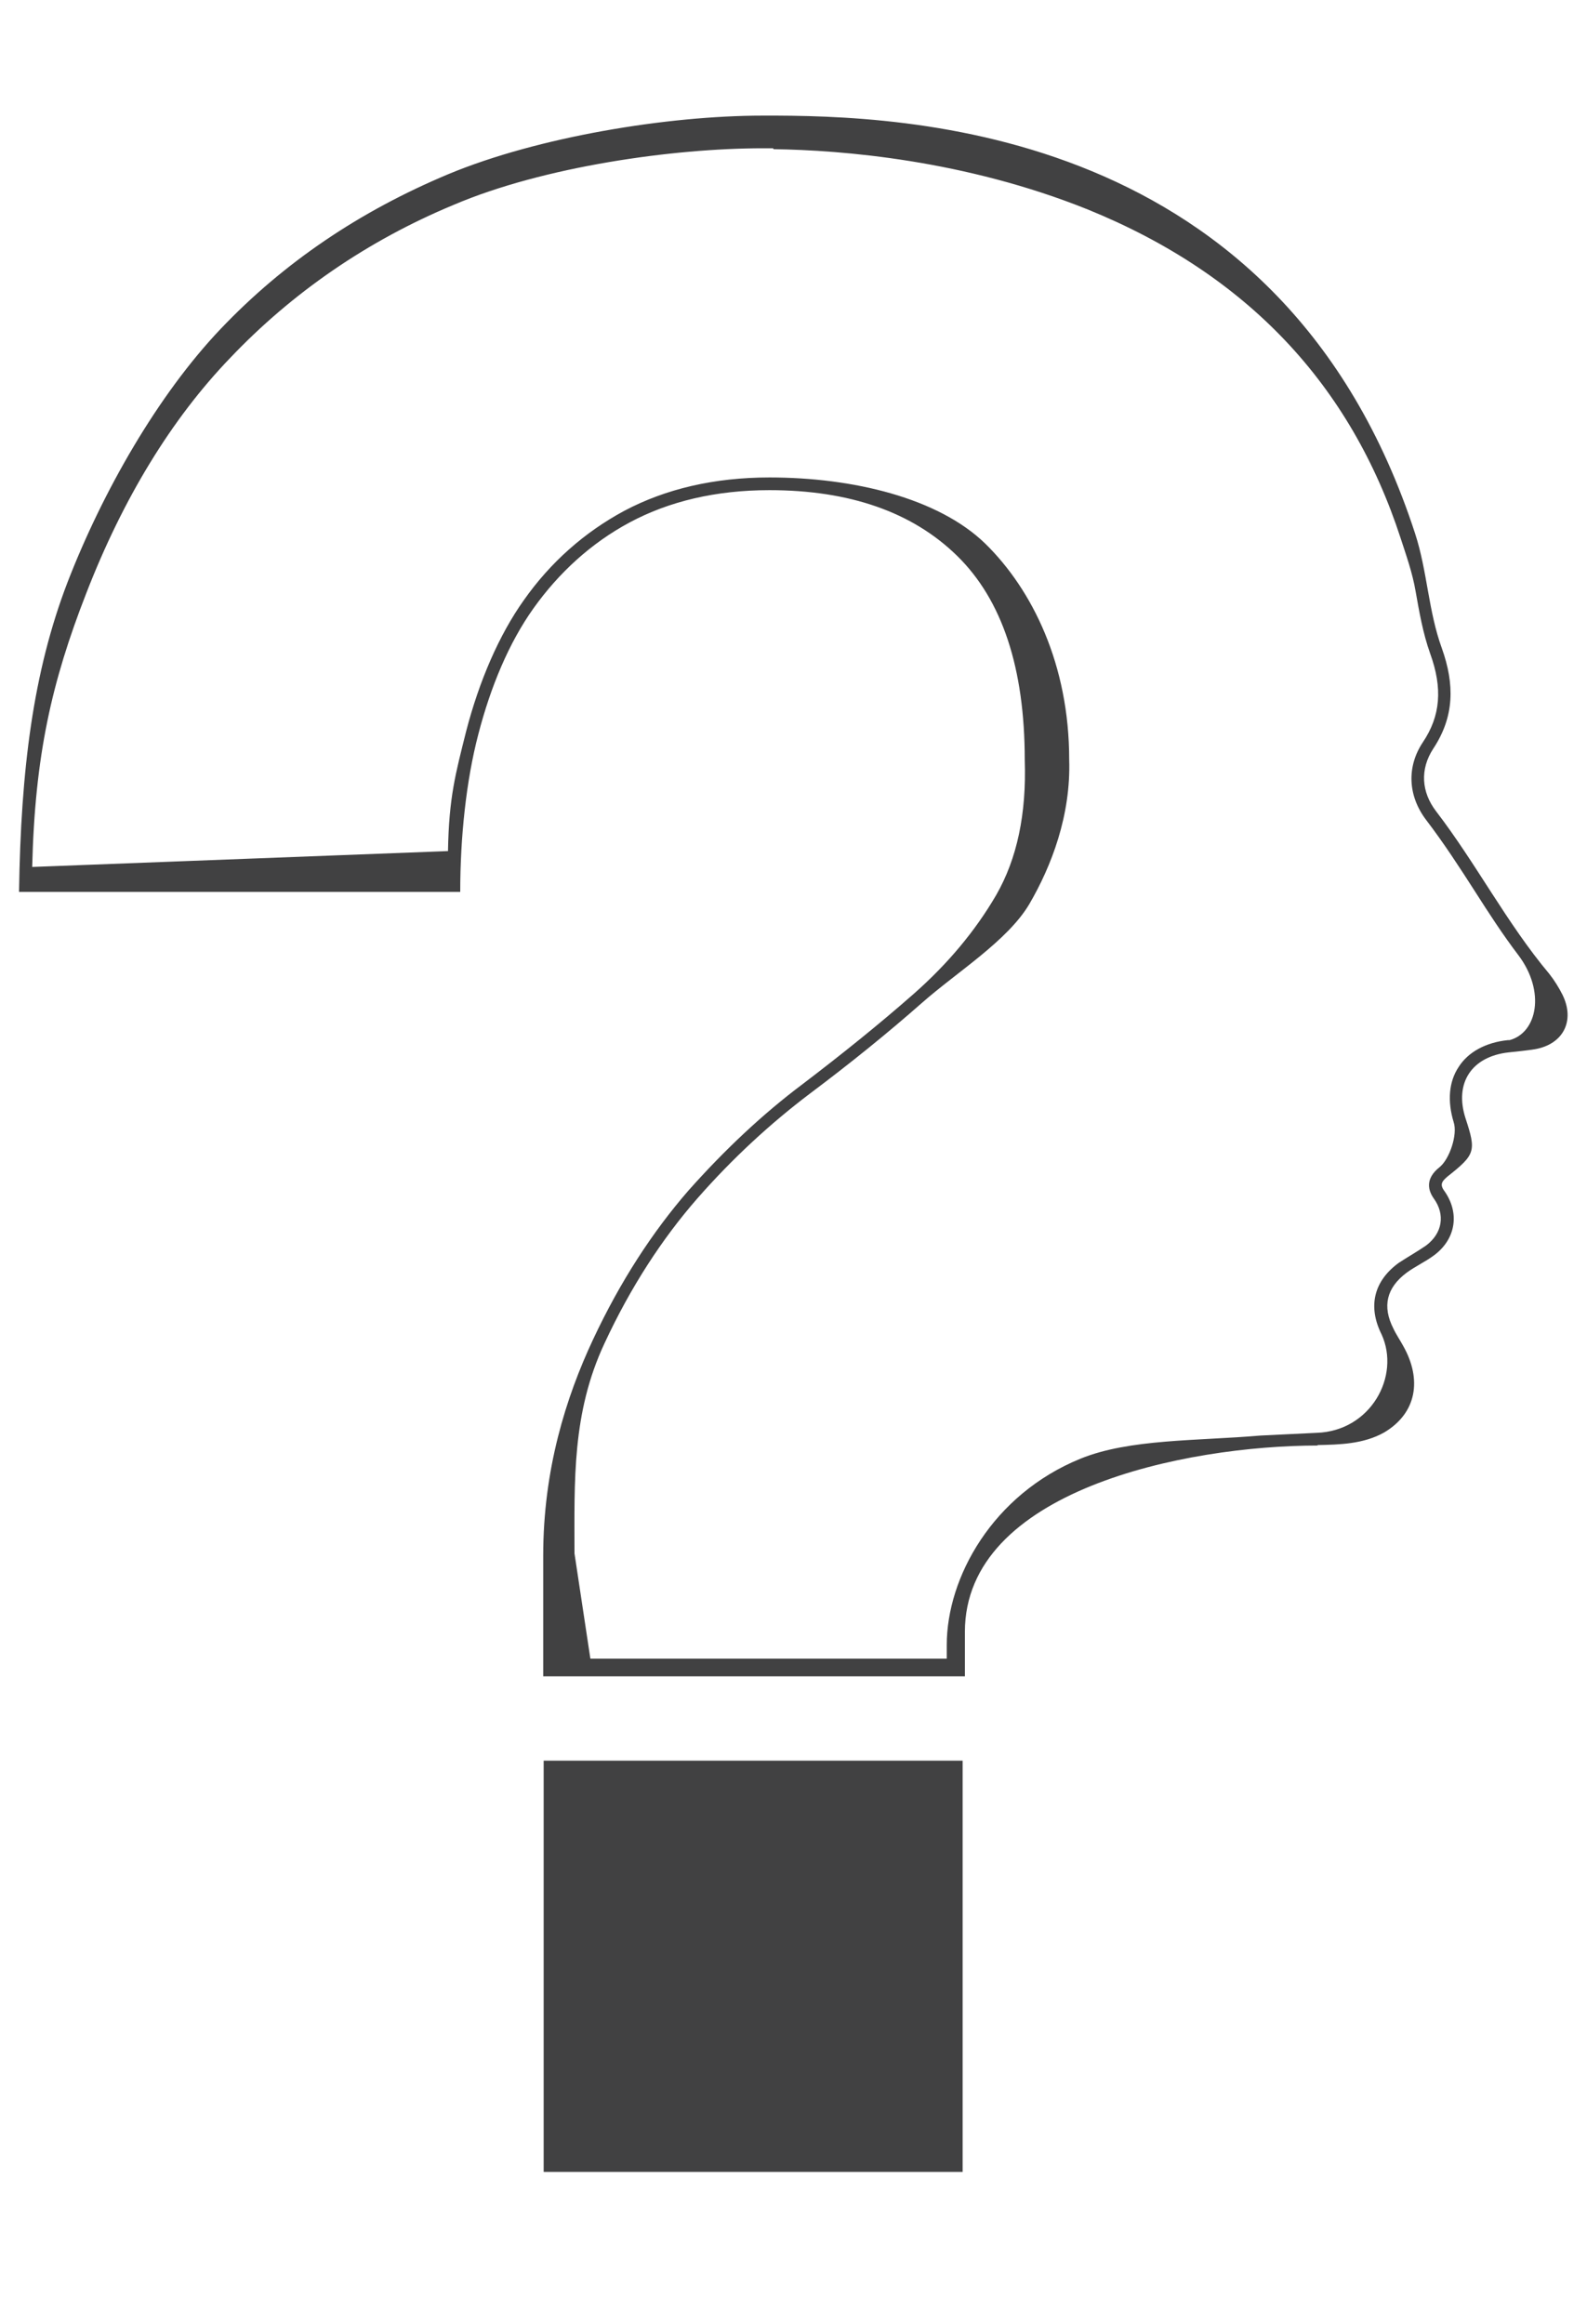 <?xml version="1.0" encoding="utf-8"?>
<!-- Generator: Adobe Illustrator 19.0.0, SVG Export Plug-In . SVG Version: 6.00 Build 0)  -->
<svg version="1.1" id="Layer_1" xmlns="http://www.w3.org/2000/svg" xmlns:xlink="http://www.w3.org/1999/xlink" x="0px" y="0px"
	 viewBox="-74 -34.5 350 512.5" style="enable-background:new -74 -34.5 350 512.5;" xml:space="preserve">
<style type="text/css">
	.st0{fill:#414142;}
</style>
<g id="XMLID_5_">
	<rect id="XMLID_3_" x="45.9" y="353.8" class="st0" width="92.4" height="90.7"/>
	<path id="XMLID_6_" class="st0" d="M96.6-1.6c15.1,0.2,42.2,2.4,69.3,13.3c35.2,14.3,58,38.7,69,72.5c1.2,3.7,2.6,7.6,3.3,11.7
		c0.8,4.5,1.6,9.2,3.2,13.7c2.8,7.7,2.3,13.8-1.6,19.6c-3.6,5.4-3.3,11.8,0.7,17.1c3.9,5.1,7.4,10.5,10.8,15.8
		c3,4.7,6.1,9.5,9.6,14.1c6,8,4.1,17.1-2,18.7h-0.4c-4.8,0.5-8.7,2.6-10.8,5.9c-2.2,3.3-2.5,7.6-1.1,12.2c0.9,2.7-0.9,8.1-3.1,9.9
		c-3.3,2.6-2.5,5.2-1.3,6.9c2.6,3.6,1.9,7.7-1.7,10.4c-0.9,0.6-1.8,1.2-2.8,1.8c-1,0.6-2.1,1.3-3.2,2c-5.5,4-6.9,9.6-3.8,15.8
		c4.2,9.2-2.4,21.3-14.3,21.7l-12.4,0.6c-13.9,1.2-28.9,0.7-39.7,5.1c-19.4,7.9-29.5,26.2-29.5,41.1v3H56.2l-3.5-23.2
		c0-15.9-0.6-30.9,6.6-46.3c5.8-12.5,12.8-23.2,20.5-32c7.8-8.9,16.2-16.6,24.8-23.1c8.8-6.6,17.1-13.3,24.7-20
		c7.7-6.8,18.9-13.7,23.7-21.8c4.9-8.4,9.2-19.6,8.8-31.9c0-20.9-8.1-37.4-18.5-47.6c-10.4-10.1-29.2-14.6-47.6-14.6
		c-12.1,0-22.9,2.5-32.1,7.4c-8.7,4.7-16.2,11.3-22.1,19.7c-5.4,7.6-9.8,17.7-12.7,28.9c-2.3,9.2-3.8,14.5-4,26.4l-91.7,3.5
		c0.6-24.6,4.3-40.8,11.9-60.3c8.1-20.9,18.8-38.5,31.8-52C-9.6,30.1,7,18.6,26,10.7C45.9,2.2,74.6-1.8,94.2-1.8h2.3L96.6-1.6
		 M94.2-9c-21,0-49.6,4.7-69.3,12.9C5.3,12.1-11.4,23.4-25.3,38s-26.1,36-33.8,55.9c-7.6,19.8-10.3,41.3-10.7,68.3h97.3
		c0-12,1.3-24.5,4-34.8c2.7-10.4,6.7-20.1,12.2-27.8s12.6-14.3,21.2-18.9c8.6-4.6,18.9-7.1,30.8-7.1c17.6,0,31.5,4.8,41.4,14.5
		c9.9,9.7,14.9,24.7,14.9,45c0.4,11.9-1.7,21.8-6.3,29.8c-4.6,7.9-10.7,15.2-18.2,21.8c-7.5,6.6-15.7,13.2-24.5,19.9
		c-8.8,6.6-17.2,14.5-25.2,23.5c-7.9,9.1-15,20-21,32.8c-6,12.8-11,28.7-11,47.7v26.6h93v-9.8c0-31.1,48.4-41.1,77.9-41.1l-0.2-0.1
		c4.9-0.1,10.2-0.2,14.8-2.8c7.2-4.3,8.3-11.7,4.2-19c-0.7-1.3-1.6-2.6-2.2-3.9c-2.5-4.9-1.5-9,2.9-12.3c1.9-1.4,4.1-2.4,6-3.8
		c4.9-3.6,5.8-9.4,2.3-14.3c-1.1-1.5-0.3-2.2,0.7-3.1c6.2-4.9,6.4-5.6,4-12.9c-2.5-7.8,1.4-13.6,9.5-14.5c1.9-0.2,3.9-0.4,5.8-0.7
		c6.3-1.1,8.9-6.3,6.1-12c-0.8-1.6-1.8-3.2-2.9-4.6c-9.4-11.2-16.1-24.3-25-35.9c-3.2-4.2-3.6-9.2-0.6-13.8
		c4.7-7.1,4.7-14.2,1.9-22.1c-3-8.2-3.2-17-5.9-25.3C208.8-6.9,125.4-9.1,94.2-9L94.2-9z"/>
</g>
</svg>
